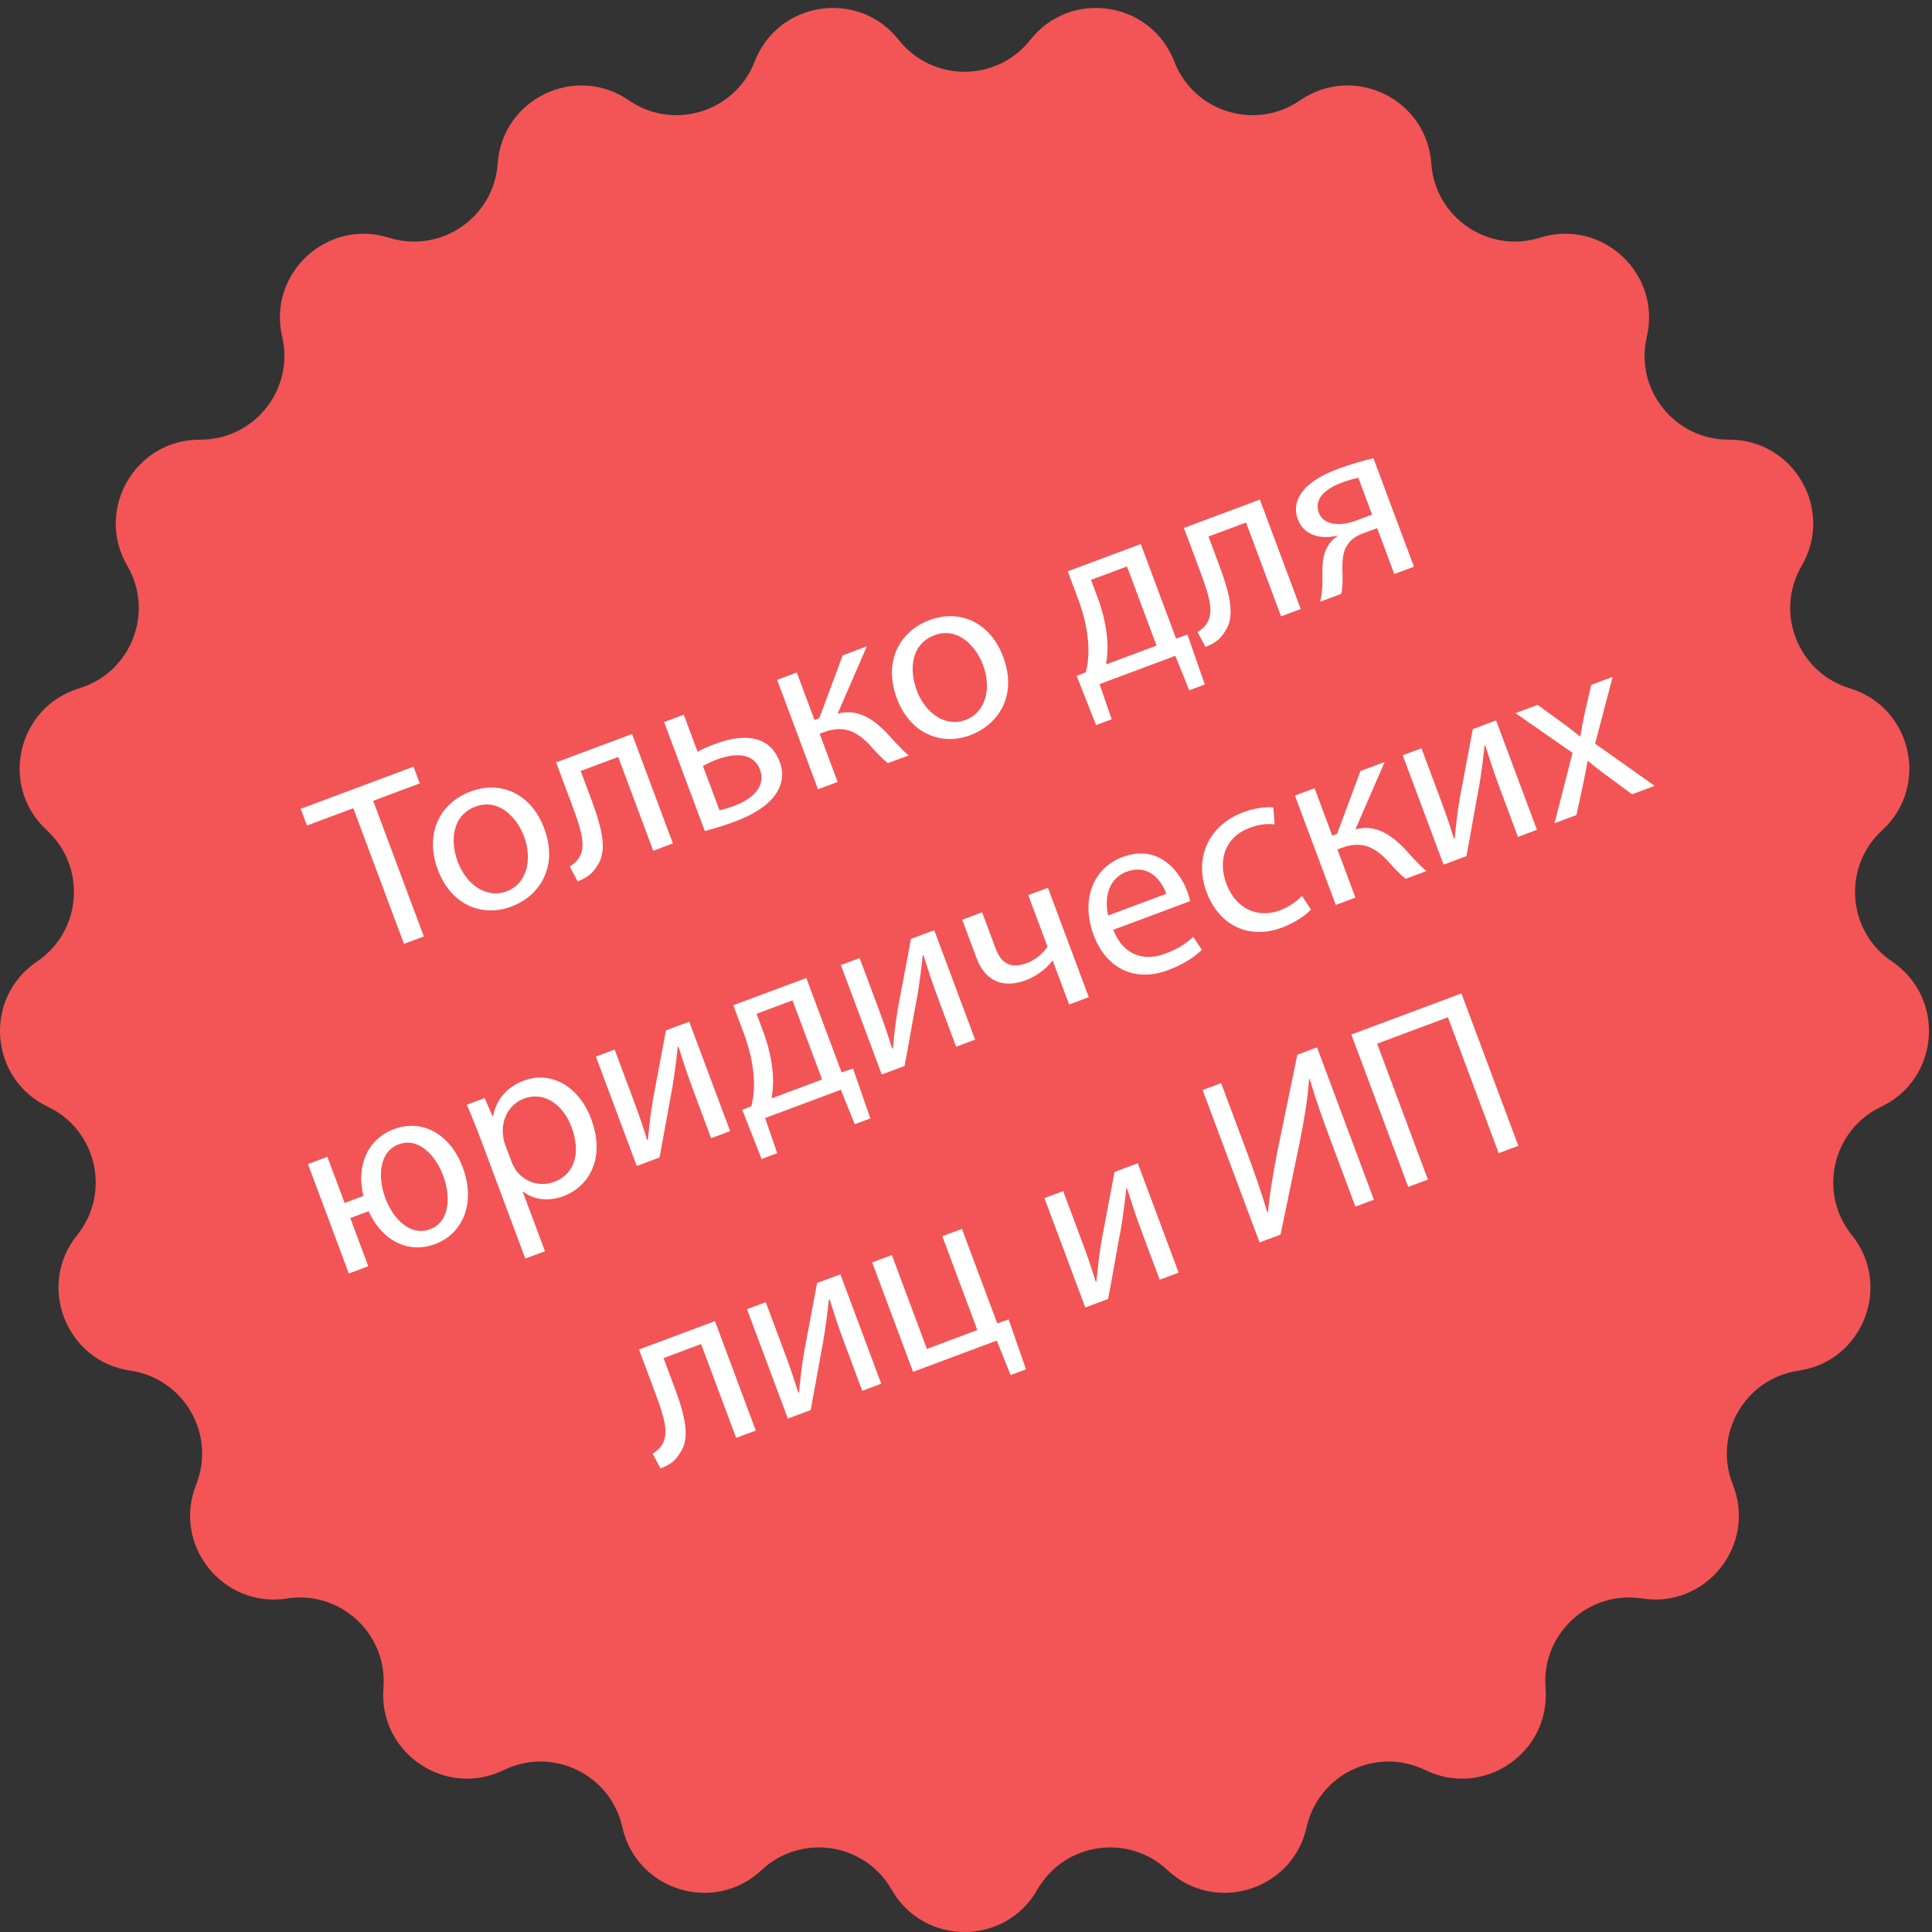 <svg width="140" height="140" viewBox="0 0 140 140" xmlns="http://www.w3.org/2000/svg" xmlns:sketch="http://www.bohemiancoding.com/sketch/ns"><rect x="0" y="0" width="140" height="140" fill="#333333" stroke="none"/><title>graphic-t8market_sticker--b.svg</title><g sketch:type="MSLayerGroup" fill="none"><path d="M74.659 2.888c2.915-3.692 8.739-2.814 10.436 1.573 1.416 3.662 5.881 5.039 9.114 2.811 3.873-2.669 9.18-.113 9.508 4.579.273 3.917 4.134 6.549 7.88 5.373 4.488-1.409 8.806 2.597 7.736 7.178-.893 3.823 2.021 7.477 5.947 7.457 4.704-.024 7.649 5.077 5.277 9.139-1.98 3.39-.273 7.74 3.484 8.879 4.502 1.364 5.813 7.106 2.348 10.288-2.891 2.656-2.542 7.316.713 9.511 3.9 2.631 3.46 8.505-.788 10.524-3.546 1.686-4.586 6.242-2.123 9.299 2.951 3.663.8 9.146-3.855 9.824-3.885.565-6.222 4.612-4.769 8.259 1.74 4.371-1.932 8.976-6.58 8.251-3.879-.604-7.305 2.574-6.992 6.488.375 4.689-4.491 8.007-8.719 5.944-3.529-1.721-7.739.307-8.593 4.139-1.024 4.591-6.653 6.327-10.085 3.11-2.864-2.684-7.485-1.988-9.431 1.422-2.331 4.085-8.222 4.085-10.553 0-1.946-3.41-6.567-4.106-9.431-1.422-3.433 3.217-9.061 1.481-10.085-3.11-.854-3.832-5.064-5.86-8.593-4.139-4.228 2.063-9.095-1.255-8.72-5.944.314-3.914-3.112-7.092-6.991-6.488-4.648.725-8.321-3.88-6.58-8.251 1.453-3.647-.884-7.694-4.769-8.259-4.655-.678-6.807-6.161-3.855-9.824 2.463-3.057 1.423-7.613-2.123-9.299-4.248-2.019-4.688-7.893-.788-10.524 3.255-2.195 3.604-6.855.712-9.511-3.464-3.182-2.153-8.924 2.349-10.288 3.757-1.139 5.464-5.489 3.484-8.879-2.372-4.062.573-9.163 5.277-9.139 3.926.02 6.839-3.634 5.947-7.457-1.07-4.581 3.248-8.587 7.736-7.178 3.745 1.176 7.606-1.456 7.88-5.373.328-4.692 5.635-7.248 9.508-4.579 3.233 2.228 7.698.851 9.114-2.811 1.697-4.387 7.521-5.265 10.435-1.573 2.433 3.082 7.106 3.082 9.538 0" fill="#F35456" sketch:type="MSShapeGroup"/><path d="M25.601 58.567l-3.359 1.254-.453-1.212 8.175-3.053.453 1.212-3.375 1.261 3.671 9.829-1.441.539-3.671-9.83" fill="#fff" sketch:type="MSShapeGroup"/><path d="M39.43 60.011c1.095 2.933-.46 4.969-2.376 5.685-2.148.801-4.389-.153-5.325-2.66-.991-2.654.164-4.859 2.359-5.678 2.278-.851 4.436.228 5.342 2.653zm-6.261 2.431c.648 1.737 2.138 2.675 3.546 2.149 1.376-.514 1.925-2.194 1.258-3.98-.502-1.344-1.81-2.797-3.514-2.161-1.704.637-1.853 2.485-1.29 3.992z" fill="#fff" sketch:type="MSShapeGroup"/><path d="M45.8 53.189l2.961 7.93-1.425.532-2.539-6.799-2.719 1.015.771 2.064c.832 2.228 1.175 3.8.394 4.856-.277.458-.652.804-1.389 1.08l-.57-1.076c.261-.154.529-.384.665-.621.534-.816.2-1.962-.46-3.731l-1.193-3.195 5.504-2.055" fill="#fff" sketch:type="MSShapeGroup"/><path d="M49.549 51.789l1.003 2.687c.303-.188.855-.413 1.281-.572 1.785-.666 3.878-.814 4.668 1.301.305.818.192 1.514-.157 2.13-.593 1.062-1.935 1.768-3.098 2.202-.804.3-1.559.527-2.174.681l-2.949-7.897 1.426-.532zm2.588 6.93c.292-.071.615-.154 1.09-.332 1.081-.404 2.339-1.284 1.844-2.611-.514-1.376-2.067-1.133-3.13-.735-.378.141-.694.295-1.003.468l1.199 3.21z" fill="#fff" sketch:type="MSShapeGroup"/><path d="M57.737 48.731l1.285 3.441.344-.129 1.698-4.554 1.753-.655-2.118 4.879c1.328-.345 2.416.219 3.571 1.412.408.444.974 1.111 1.573 1.615l-1.507.563c-.341-.265-.852-.784-1.343-1.348-1.017-1.075-1.975-1.389-3.319-.888l-.279.104 1.303 3.49-1.425.532-2.961-7.929 1.425-.533" fill="#fff" sketch:type="MSShapeGroup"/><path d="M72.691 47.59c1.095 2.933-.46 4.969-2.377 5.685-2.145.801-4.388-.153-5.324-2.66-.991-2.654.164-4.858 2.36-5.678 2.277-.851 4.435.228 5.341 2.653zm-6.262 2.432c.648 1.736 2.138 2.674 3.547 2.148 1.376-.514 1.926-2.194 1.259-3.98-.502-1.344-1.81-2.797-3.515-2.161-1.704.637-1.854 2.486-1.291 3.993z" fill="#fff" sketch:type="MSShapeGroup"/><path d="M82.665 39.423l2.557 6.848.826-.289 1.258 3.618-1.131.422-1.008-2.498-5.489 2.049.878 2.548-1.131.422-1.406-3.563.666-.268c.154-.636.215-1.275.181-1.915-.056-1.1-.306-2.22-.722-3.334l-.771-2.064 5.292-1.976zm-3.115 3.907c.391 1.048.624 2.12.692 3.102.038.602-.008 1.179-.089 1.713l3.654-1.364-2.142-5.734-2.605.972.49 1.311z" fill="#fff" sketch:type="MSShapeGroup"/><path d="M91.294 36.2l2.961 7.93-1.425.532-2.539-6.799-2.72 1.016.771 2.064c.832 2.228 1.176 3.799.395 4.856-.278.458-.652.803-1.39 1.079l-.569-1.076c.26-.153.529-.384.665-.621.534-.816.2-1.961-.461-3.731l-1.193-3.194 5.505-2.056" fill="#fff" sketch:type="MSShapeGroup"/><path d="M102.46 41.066l-1.425.532-1.242-3.325-1.065.397c-.606.226-.954.543-1.162.938-.412.696-.258 1.758-.282 2.644-.007.283-.041.538-.083.778l-1.54.575c.083-.33.137-.686.155-1.084.056-.899-.132-2.005.352-2.858.166-.305.394-.595.73-.794l-.019-.051c-1.074.272-2.379.03-2.831-1.183-.306-.818-.071-1.54.406-2.111.515-.622 1.421-1.146 2.452-1.531.951-.355 1.899-.616 2.617-.792l2.937 7.865zm-4.032-6.447c-.378.085-.718.175-1.226.365-.983.367-2.042 1.079-1.632 2.177.379 1.016 1.775.905 2.627.587l1.228-.459-.997-2.67z" fill="#fff" sketch:type="MSShapeGroup"/><path d="M23.724 83.826l1.249 3.343 1.359-.508c-.537-2.189.307-4.128 2.207-4.838 2.064-.771 4.086.341 4.997 2.782.961 2.572-.001 4.798-1.999 5.544-1.9.71-3.82-.178-4.828-2.378l-1.326.495 1.303 3.49-1.41.526-2.961-7.93 1.409-.526zm8.383 1.35c-.557-1.491-1.804-2.78-3.213-2.254-1.393.52-1.566 2.302-.967 3.909.575 1.539 1.836 2.768 3.229 2.247 1.458-.544 1.514-2.394.951-3.902z" fill="#fff" sketch:type="MSShapeGroup"/><path d="M34.86 82.618c-.38-1.017-.717-1.824-1.032-2.565l1.295-.483.573 1.334.032-.012c.229-1.186.949-2.108 2.244-2.592 1.916-.715 3.964.368 4.864 2.777 1.064 2.85-.147 4.908-2.014 5.605-1.05.392-2.139.276-2.906-.333l-.034.013 1.609 4.308-1.425.532-3.206-8.584zm2.214 1.58c.08.213.188.398.287.566.635.901 1.76 1.265 2.793.879 1.523-.569 1.943-2.144 1.264-3.963-.594-1.589-1.937-2.637-3.46-2.068-.983.367-1.637 1.415-1.512 2.6.018.198.047.43.121.627l.507 1.359z" fill="#fff" sketch:type="MSShapeGroup"/><path d="M44.539 76.053l1.248 3.343c.471 1.261.748 2.053 1.105 3.208l.056-.001c.113-1.144.184-1.806.366-2.918l.944-5.021 1.687-.63 2.962 7.93-1.377.514-1.254-3.359c-.483-1.294-.701-1.978-1.113-3.28l-.048.018c-.129 1.205-.235 1.973-.394 2.947l-.926 5.069-1.654.618-2.962-7.93 1.36-.508" fill="#fff" sketch:type="MSShapeGroup"/><path d="M58.429 70.866l2.557 6.848.825-.288 1.258 3.618-1.131.422-1.008-2.498-5.487 2.049.876 2.548-1.131.422-1.404-3.564.665-.267c.154-.636.214-1.275.18-1.915-.055-1.1-.305-2.22-.721-3.334l-.771-2.065 5.292-1.976zm-3.115 3.907c.391 1.049.623 2.121.692 3.103.038.602-.009 1.179-.089 1.713l3.654-1.364-2.142-5.735-2.605.973.49 1.31z" fill="#fff" sketch:type="MSShapeGroup"/><path d="M62.291 69.424l1.249 3.343c.471 1.261.748 2.053 1.104 3.208l.057-.002c.112-1.143.184-1.806.365-2.918l.945-5.02 1.687-.63 2.961 7.93-1.376.514-1.254-3.359c-.484-1.294-.702-1.978-1.114-3.28l-.048.018c-.128 1.205-.235 1.972-.394 2.946-.295 1.51-.593 3.359-.926 5.07l-1.654.617-2.961-7.929 1.359-.508" fill="#fff" sketch:type="MSShapeGroup"/><path d="M71.168 66.109l.972 2.605c.374 1 1.007 1.547 2.27 1.075.621-.232 1.176-.7 1.495-1.193l-1.395-3.735 1.426-.532 2.961 7.93-1.426.532-1.187-3.179-.033.012c-.406.563-1.165 1.127-1.919 1.409-1.508.562-2.893.202-3.572-1.617l-1.034-2.768 1.442-.539" fill="#fff" sketch:type="MSShapeGroup"/><path d="M80.673 67.377c.76 1.937 2.305 2.274 3.746 1.736 1.033-.386 1.588-.798 2.044-1.229l.631.94c-.422.419-1.193 1.006-2.454 1.477-2.441.911-4.499-.149-5.392-2.542-.894-2.391-.189-4.802 2.122-5.665 2.588-.966 4.127 1.054 4.672 2.512.11.295.162.536.201.691l-5.57 2.08zm3.84-2.611c-.325-.924-1.251-2.203-2.873-1.597-1.458.545-1.595 2.126-1.337 3.169l4.21-1.572z" fill="#fff" sketch:type="MSShapeGroup"/><path d="M94.999 65.909c-.303.338-1.041.912-2.106 1.31-2.392.893-4.554-.148-5.46-2.573-.911-2.441.099-4.835 2.687-5.801.853-.318 1.686-.387 2.153-.337l.088 1.236c-.417-.067-1.026-.046-1.812.247-1.819.68-2.3 2.39-1.681 4.045.685 1.835 2.287 2.525 3.859 1.938.82-.306 1.28-.722 1.622-1.054l.65.989" fill="#fff" sketch:type="MSShapeGroup"/><path d="M95.258 57.113l1.284 3.441.345-.129 1.697-4.554 1.753-.655-2.118 4.879c1.328-.345 2.416.219 3.571 1.412.408.444.975 1.111 1.574 1.615l-1.508.563c-.341-.265-.852-.784-1.342-1.347-1.018-1.076-1.976-1.39-3.32-.889l-.278.105 1.303 3.489-1.425.532-2.961-7.93 1.425-.532" fill="#fff" sketch:type="MSShapeGroup"/><path d="M103.004 54.221l1.248 3.342c.472 1.262.749 2.053 1.105 3.208l.055-.001c.115-1.144.185-1.806.367-2.918l.945-5.02 1.687-.631 2.961 7.93-1.376.514-1.254-3.358c-.484-1.295-.702-1.979-1.113-3.281l-.05.019c-.128 1.205-.234 1.972-.393 2.946-.295 1.51-.593 3.358-.926 5.069l-1.654.618-2.961-7.93 1.359-.507" fill="#fff" sketch:type="MSShapeGroup"/><path d="M111.422 51.077l1.766 1.283c.461.331.858.649 1.286.993l.049-.018c.085-.573.194-1.08.298-1.604l.483-2.104 1.556-.581-1.271 4.843 4.315 3.056-1.639.612-1.83-1.352c-.482-.342-.909-.686-1.365-1.057l-.034.012c-.084.573-.204 1.103-.322 1.688l-.479 2.214-1.589.594 1.306-5.099-4.137-2.88 1.607-.6" fill="#fff" sketch:type="MSShapeGroup"/><path d="M51.807 95.733l2.961 7.93-1.425.532-2.539-6.799-2.72 1.016.771 2.064c.832 2.228 1.176 3.799.394 4.856-.277.457-.652.804-1.389 1.079l-.569-1.076c.259-.154.529-.384.663-.621.536-.816.202-1.961-.459-3.731l-1.193-3.194 5.505-2.056" fill="#fff" sketch:type="MSShapeGroup"/><path d="M55.489 94.358l1.249 3.343c.471 1.261.748 2.053 1.104 3.208l.056-.001c.115-1.145.184-1.806.367-2.919l.944-5.02 1.687-.63 2.961 7.93-1.376.514-1.254-3.359c-.484-1.295-.701-1.979-1.113-3.281l-.05.019c-.128 1.205-.234 1.972-.393 2.946l-.925 5.069-1.656.619-2.961-7.93 1.36-.508" fill="#fff" sketch:type="MSShapeGroup"/><path d="M64.628 90.945l2.539 6.8 3.653-1.365-2.539-6.799 1.425-.532 2.558 6.848.826-.289 1.258 3.618-1.114.416-1.008-2.498-6.063 2.264-2.961-7.93 1.426-.533" fill="#fff" sketch:type="MSShapeGroup"/><path d="M77.041 86.31l1.249 3.342c.471 1.262.748 2.054 1.104 3.209l.057-.002c.112-1.143.184-1.806.365-2.918l.945-5.02 1.687-.63 2.961 7.929-1.376.514-1.254-3.358c-.484-1.295-.702-1.979-1.114-3.28l-.048.017c-.128 1.206-.234 1.973-.394 2.947-.295 1.51-.593 3.358-.926 5.069l-1.654.618-2.961-7.93 1.359-.507" fill="#fff" sketch:type="MSShapeGroup"/><path d="M88.489 78.487l1.738 4.654c.655 1.752 1.16 3.207 1.613 4.718l.038.004c.129-1.355.371-2.807.684-4.418l1.448-7.019 1.426-.532 4.123 11.042-1.343.502-1.756-4.702c-.667-1.786-1.139-3.103-1.545-4.538l-.056.001c-.088 1.415-.364 2.975-.659 4.485l-1.407 6.779-1.523.569-4.124-11.043 1.343-.502" fill="#fff" sketch:type="MSShapeGroup"/><path d="M105.9 71.986l4.124 11.043-1.425.532-3.678-9.847-5.127 1.915 3.677 9.847-1.426.532-4.123-11.043 7.978-2.979" fill="#fff" sketch:type="MSShapeGroup"/></g></svg>